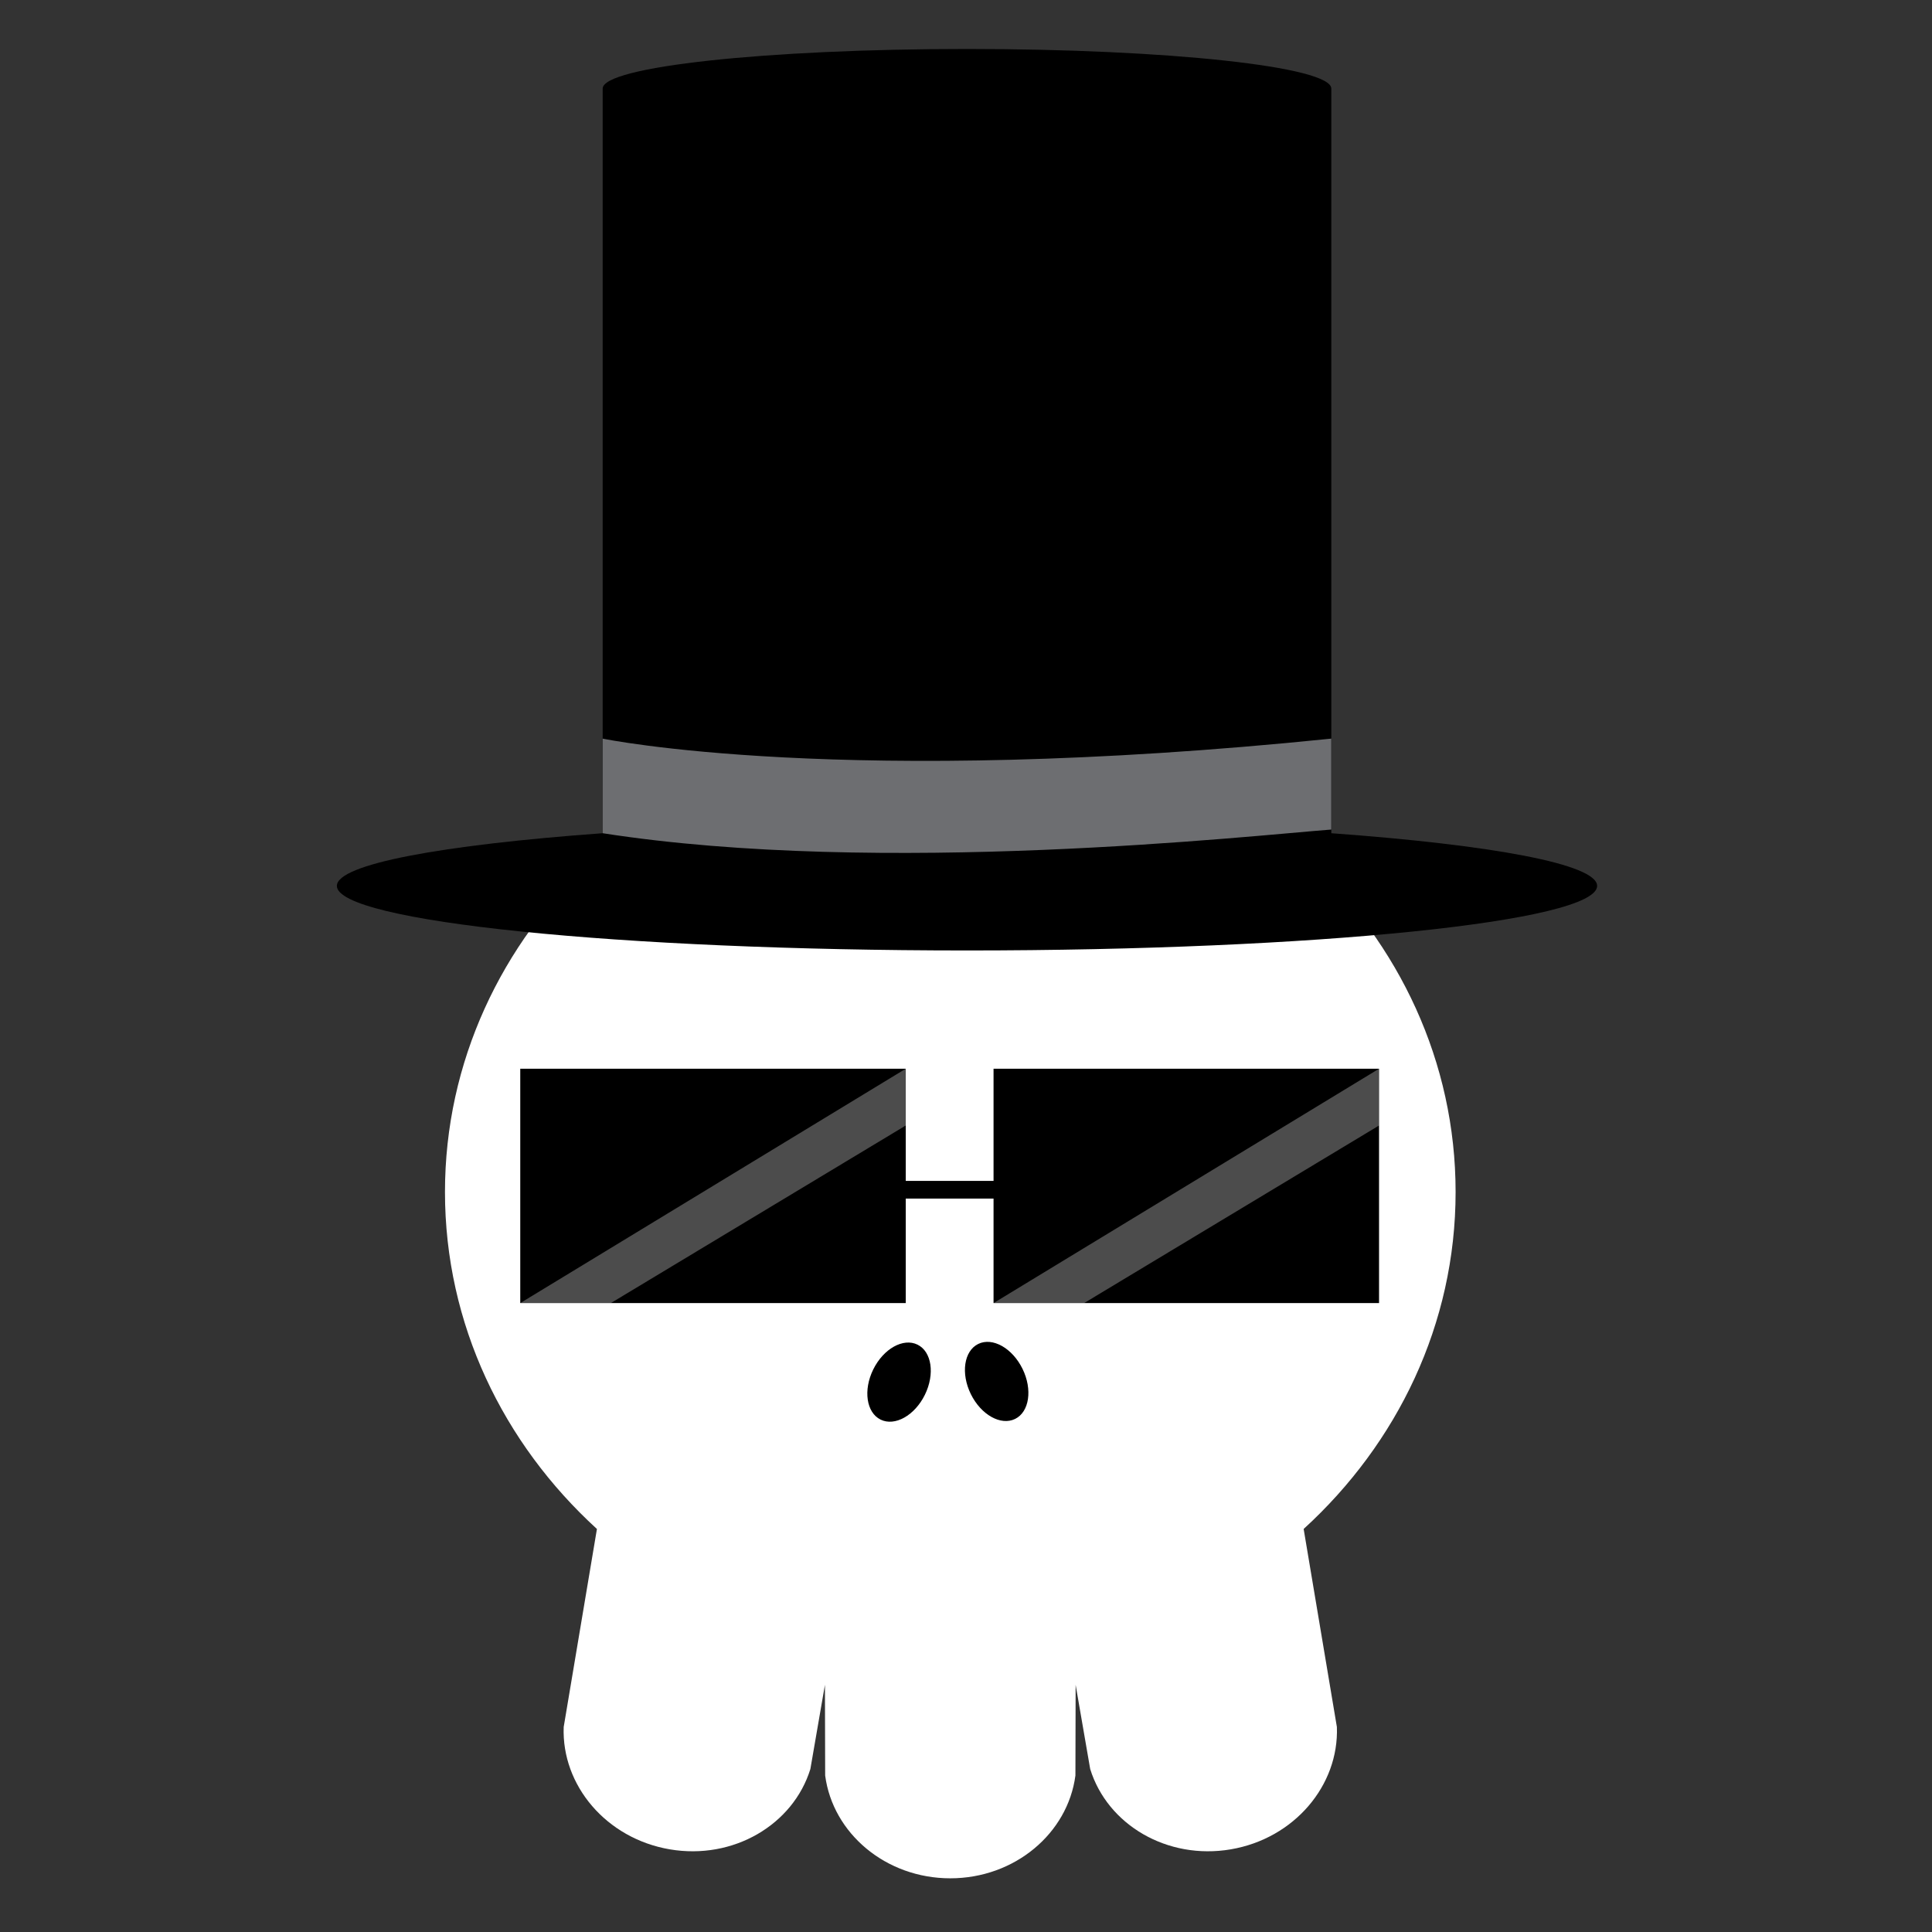 <?xml version="1.0" encoding="utf-8"?>
<!-- Generator: Adobe Illustrator 16.0.0, SVG Export Plug-In . SVG Version: 6.00 Build 0)  -->
<!DOCTYPE svg PUBLIC "-//W3C//DTD SVG 1.1//EN" "http://www.w3.org/Graphics/SVG/1.1/DTD/svg11.dtd">
<svg version="1.1" id="Layer_1" xmlns="http://www.w3.org/2000/svg" xmlns:xlink="http://www.w3.org/1999/xlink" x="0px" y="0px"
	 width="386.32px" height="386.324px" viewBox="0 0 386.32 386.324" enable-background="new 0 0 386.32 386.324"
	 xml:space="preserve">
<rect x="0" y="0" width="386.32" height="386.324" fill="#333333" stroke="none"/>
<g>
	<g>
		<path fill="#FFFFFF" d="M291.06,238.35c0-52.063-45.238-94.271-101.043-94.271S88.976,186.286,88.976,238.35
			c0,26.404,11.639,50.269,30.385,67.381l-6.646,39.599c-0.436,11.675,8.521,22.3,21.211,24.461
			c12.693,2.163,24.66-4.897,28.115-16.058l2.912-16.843l0.045,18.142c1.531,11.582,12.145,20.552,25.02,20.552
			s23.487-8.97,25.02-20.552l0.043-18.142l2.912,16.842c3.455,11.159,15.424,18.222,28.115,16.059
			c12.691-2.161,21.646-12.786,21.213-24.461l-6.646-39.599C279.42,288.616,291.06,264.754,291.06,238.35z"/>
		<g>
			
				<ellipse transform="matrix(-0.897 -0.442 0.442 -0.897 218.763 603.685)" cx="179.652" cy="276.378" rx="5.751" ry="8.354"/>
			
				<ellipse transform="matrix(0.897 -0.442 0.442 0.897 -101.567 116.385)" cx="199.223" cy="276.368" rx="5.752" ry="8.354"/>
		</g>
	</g>
	<g>
		<polygon points="198.668,213.701 198.668,231.104 198.668,234.725 198.668,236.13 181.113,236.13 181.113,234.725 
			181.113,233.375 181.113,231.104 181.113,213.701 104.03,213.701 104.03,260.561 181.113,260.561 181.113,242.457 
			181.113,239.666 198.668,239.666 198.668,242.457 198.668,260.561 275.752,260.561 275.752,237.755 275.752,233.375 
			275.752,213.701 		"/>
		<polyline opacity="0.3" fill="#FFFFFF" enable-background="new    " points="104.03,260.561 181.113,213.701 181.113,225.055 
			122.144,260.561 		"/>
		<polyline opacity="0.3" fill="#FFFFFF" enable-background="new    " points="198.668,260.561 275.752,213.701 275.752,225.055 
			216.783,260.561 		"/>
	</g>
	<g>
		<path d="M266.205,166.61V17.71c0-4.373-32.615-7.917-72.846-7.917c-40.232,0-72.85,3.544-72.85,7.917v148.9
			c-32.162,2.339-53.15,6.185-53.15,10.533c0,7.13,56.412,12.91,126,12.91s126-5.78,126-12.91
			C319.359,172.795,298.369,168.948,266.205,166.61z"/>
		<g>
			<path fill="#6D6E71" d="M120.511,147.694L120.511,147.694l-0.001,18.916c55.844,8.698,129.967,0.454,145.693-0.734v-18.182
				C168.611,157.71,120.511,147.694,120.511,147.694z"/>
		</g>
	</g>
</g>
</svg>
